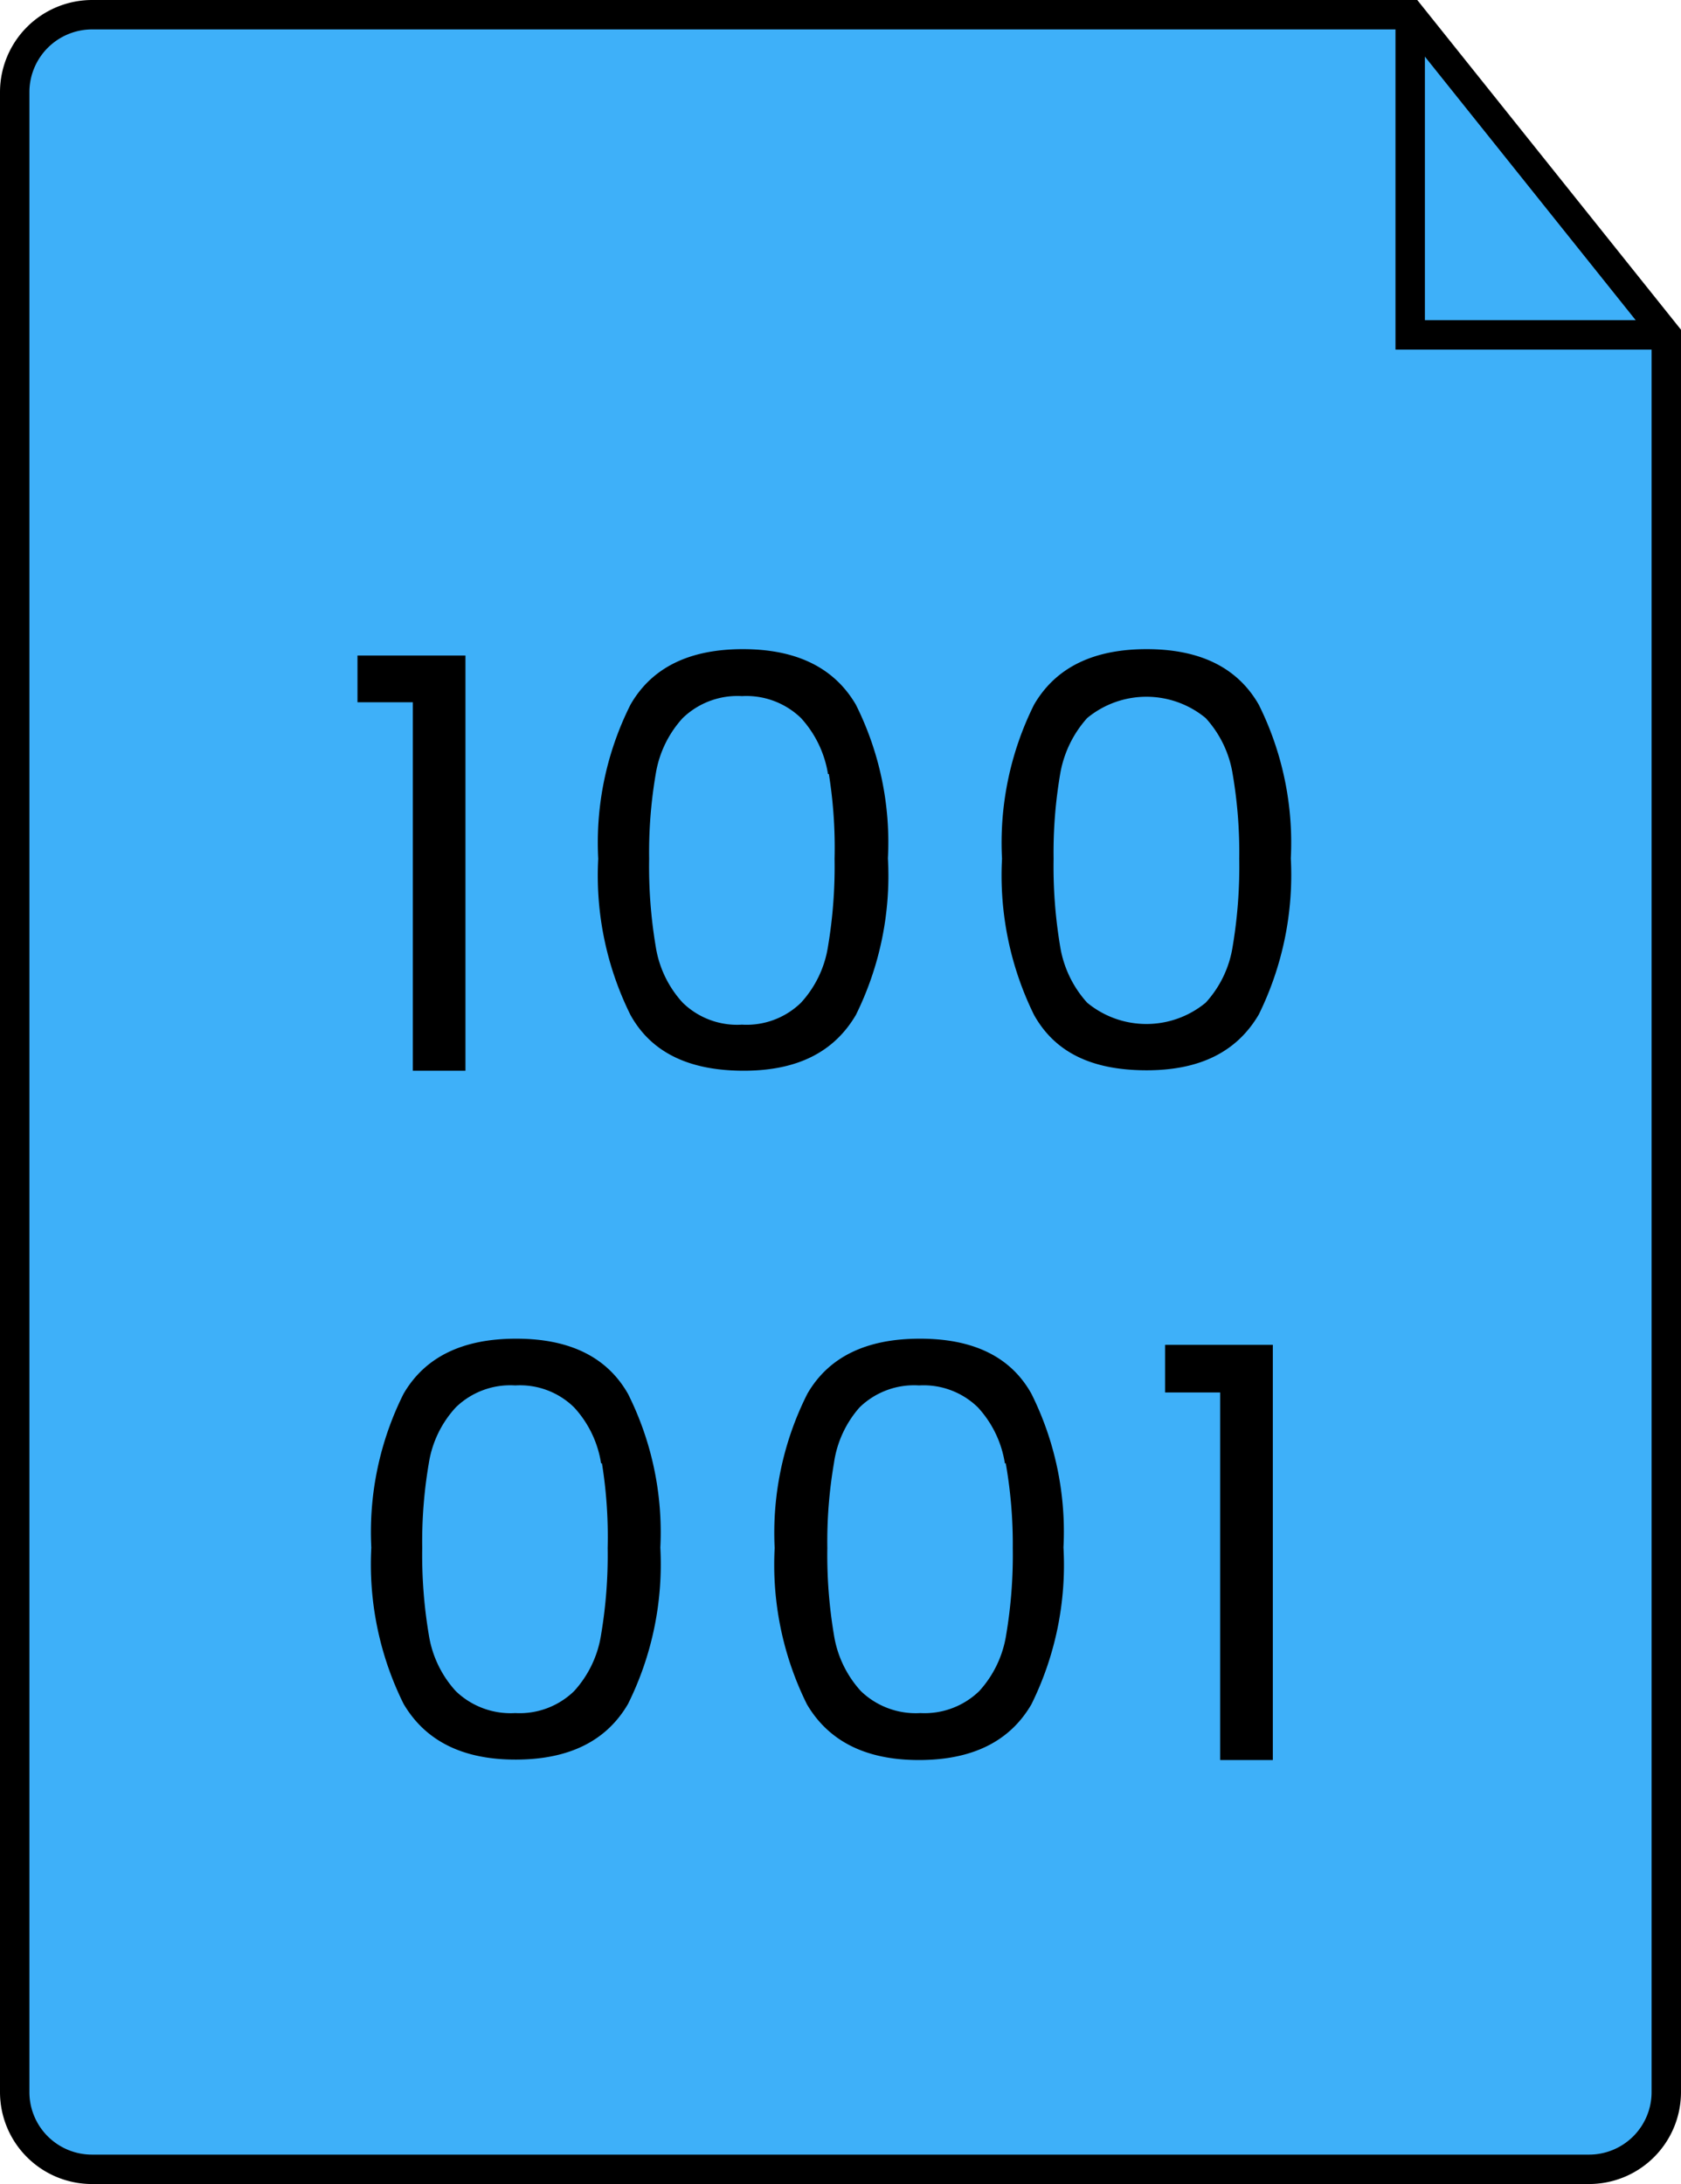 <svg xmlns="http://www.w3.org/2000/svg" width="76.6" height="99.52" viewBox="0 0 76.6 99.52">
  <defs>
    <style>
      .cls-1 {
      fill: #3eb0f9;
      }

      .cls-1, .cls-2 {
      stroke: #000;
      stroke-miterlimit: 10;
      stroke-width: 1.34px;
      }

      .cls-2 {
      fill: none;
      }
    </style>
  </defs>
  <g id="Capa_2" data-name="Capa 2">
    <g id="Capa_1-2" data-name="Capa 1">
      <g>
        <g>
          <path class="cls-1"
            d="M72.4,98.85H4.2A3.52,3.52,0,0,1,.67,95.33V4.2A3.53,3.53,0,0,1,4.2.67H64.26L75.93,15.26V95.33A3.52,3.52,0,0,1,72.4,98.85Z" />
          <polyline class="cls-2" points="64.26 0.67 64.26 15.26 75.93 15.26" />
        </g>
        <g>
          <path d="M16.29,32V29.87h4.92V48.79h-2.4V32Z" />
          <path
            d="M28.73,32.11q1.45-2.53,5.12-2.53T39,32.11a14,14,0,0,1,1.46,7A14.29,14.29,0,0,1,39,46.25c-1,1.7-2.68,2.54-5.11,2.54S29.7,48,28.73,46.25a14.29,14.29,0,0,1-1.47-7.12A14,14,0,0,1,28.73,32.11Zm9,3.16a4.93,4.93,0,0,0-1.23-2.55,3.58,3.58,0,0,0-2.69-1,3.59,3.59,0,0,0-2.7,1,4.93,4.93,0,0,0-1.23,2.55,21.22,21.22,0,0,0-.3,3.86,22,22,0,0,0,.3,4,4.89,4.89,0,0,0,1.23,2.56,3.55,3.55,0,0,0,2.7,1,3.55,3.55,0,0,0,2.69-1,4.89,4.89,0,0,0,1.23-2.56,22,22,0,0,0,.3-4A21.22,21.22,0,0,0,37.77,35.27Z" />
          <path
            d="M47.12,32.11q1.47-2.53,5.13-2.53t5.11,2.53a14.11,14.11,0,0,1,1.46,7,14.4,14.4,0,0,1-1.46,7.12c-1,1.7-2.68,2.54-5.11,2.54S48.1,48,47.12,46.25a14.4,14.4,0,0,1-1.46-7.12A14.11,14.11,0,0,1,47.12,32.11Zm9.05,3.16a4.93,4.93,0,0,0-1.23-2.55,4.24,4.24,0,0,0-5.4,0,5.09,5.09,0,0,0-1.23,2.55,21.22,21.22,0,0,0-.3,3.86,22,22,0,0,0,.3,4,5,5,0,0,0,1.23,2.56,4.24,4.24,0,0,0,5.4,0,4.89,4.89,0,0,0,1.23-2.56,22,22,0,0,0,.3-4A21.22,21.22,0,0,0,56.17,35.27Z" />
          <path
            d="M18.39,63.51Q19.85,61,23.52,61t5.1,2.52a14.07,14.07,0,0,1,1.47,7,14.31,14.31,0,0,1-1.47,7.12q-1.47,2.53-5.1,2.54t-5.13-2.54a14.31,14.31,0,0,1-1.47-7.12A14.07,14.07,0,0,1,18.39,63.51Zm9,3.17a4.86,4.86,0,0,0-1.23-2.55,3.52,3.52,0,0,0-2.68-1,3.56,3.56,0,0,0-2.71,1,4.86,4.86,0,0,0-1.23,2.55,21.15,21.15,0,0,0-.3,3.86,21.83,21.83,0,0,0,.3,3.95,4.92,4.92,0,0,0,1.23,2.57,3.6,3.6,0,0,0,2.71,1,3.56,3.56,0,0,0,2.68-1,4.92,4.92,0,0,0,1.23-2.57,21.83,21.83,0,0,0,.3-3.95A21.15,21.15,0,0,0,27.43,66.68Z" />
          <path
            d="M36.79,63.51Q38.24,61,41.92,61T47,63.51a14.07,14.07,0,0,1,1.46,7A14.32,14.32,0,0,1,47,77.66q-1.47,2.53-5.1,2.54t-5.13-2.54a14.31,14.31,0,0,1-1.47-7.12A14.07,14.07,0,0,1,36.79,63.51Zm9,3.17a4.86,4.86,0,0,0-1.23-2.55,3.54,3.54,0,0,0-2.68-1,3.56,3.56,0,0,0-2.71,1A4.86,4.86,0,0,0,38,66.68a21.15,21.15,0,0,0-.3,3.86,21.83,21.83,0,0,0,.3,3.95,4.92,4.92,0,0,0,1.23,2.57,3.6,3.6,0,0,0,2.71,1,3.58,3.58,0,0,0,2.68-1,4.92,4.92,0,0,0,1.23-2.57,21.83,21.83,0,0,0,.3-3.95A21.15,21.15,0,0,0,45.83,66.68Z" />
          <path d="M53.09,63.45V61.28H58V80.2H55.6V63.45Z" />
        </g>
      </g>
    </g>
  </g>
</svg>